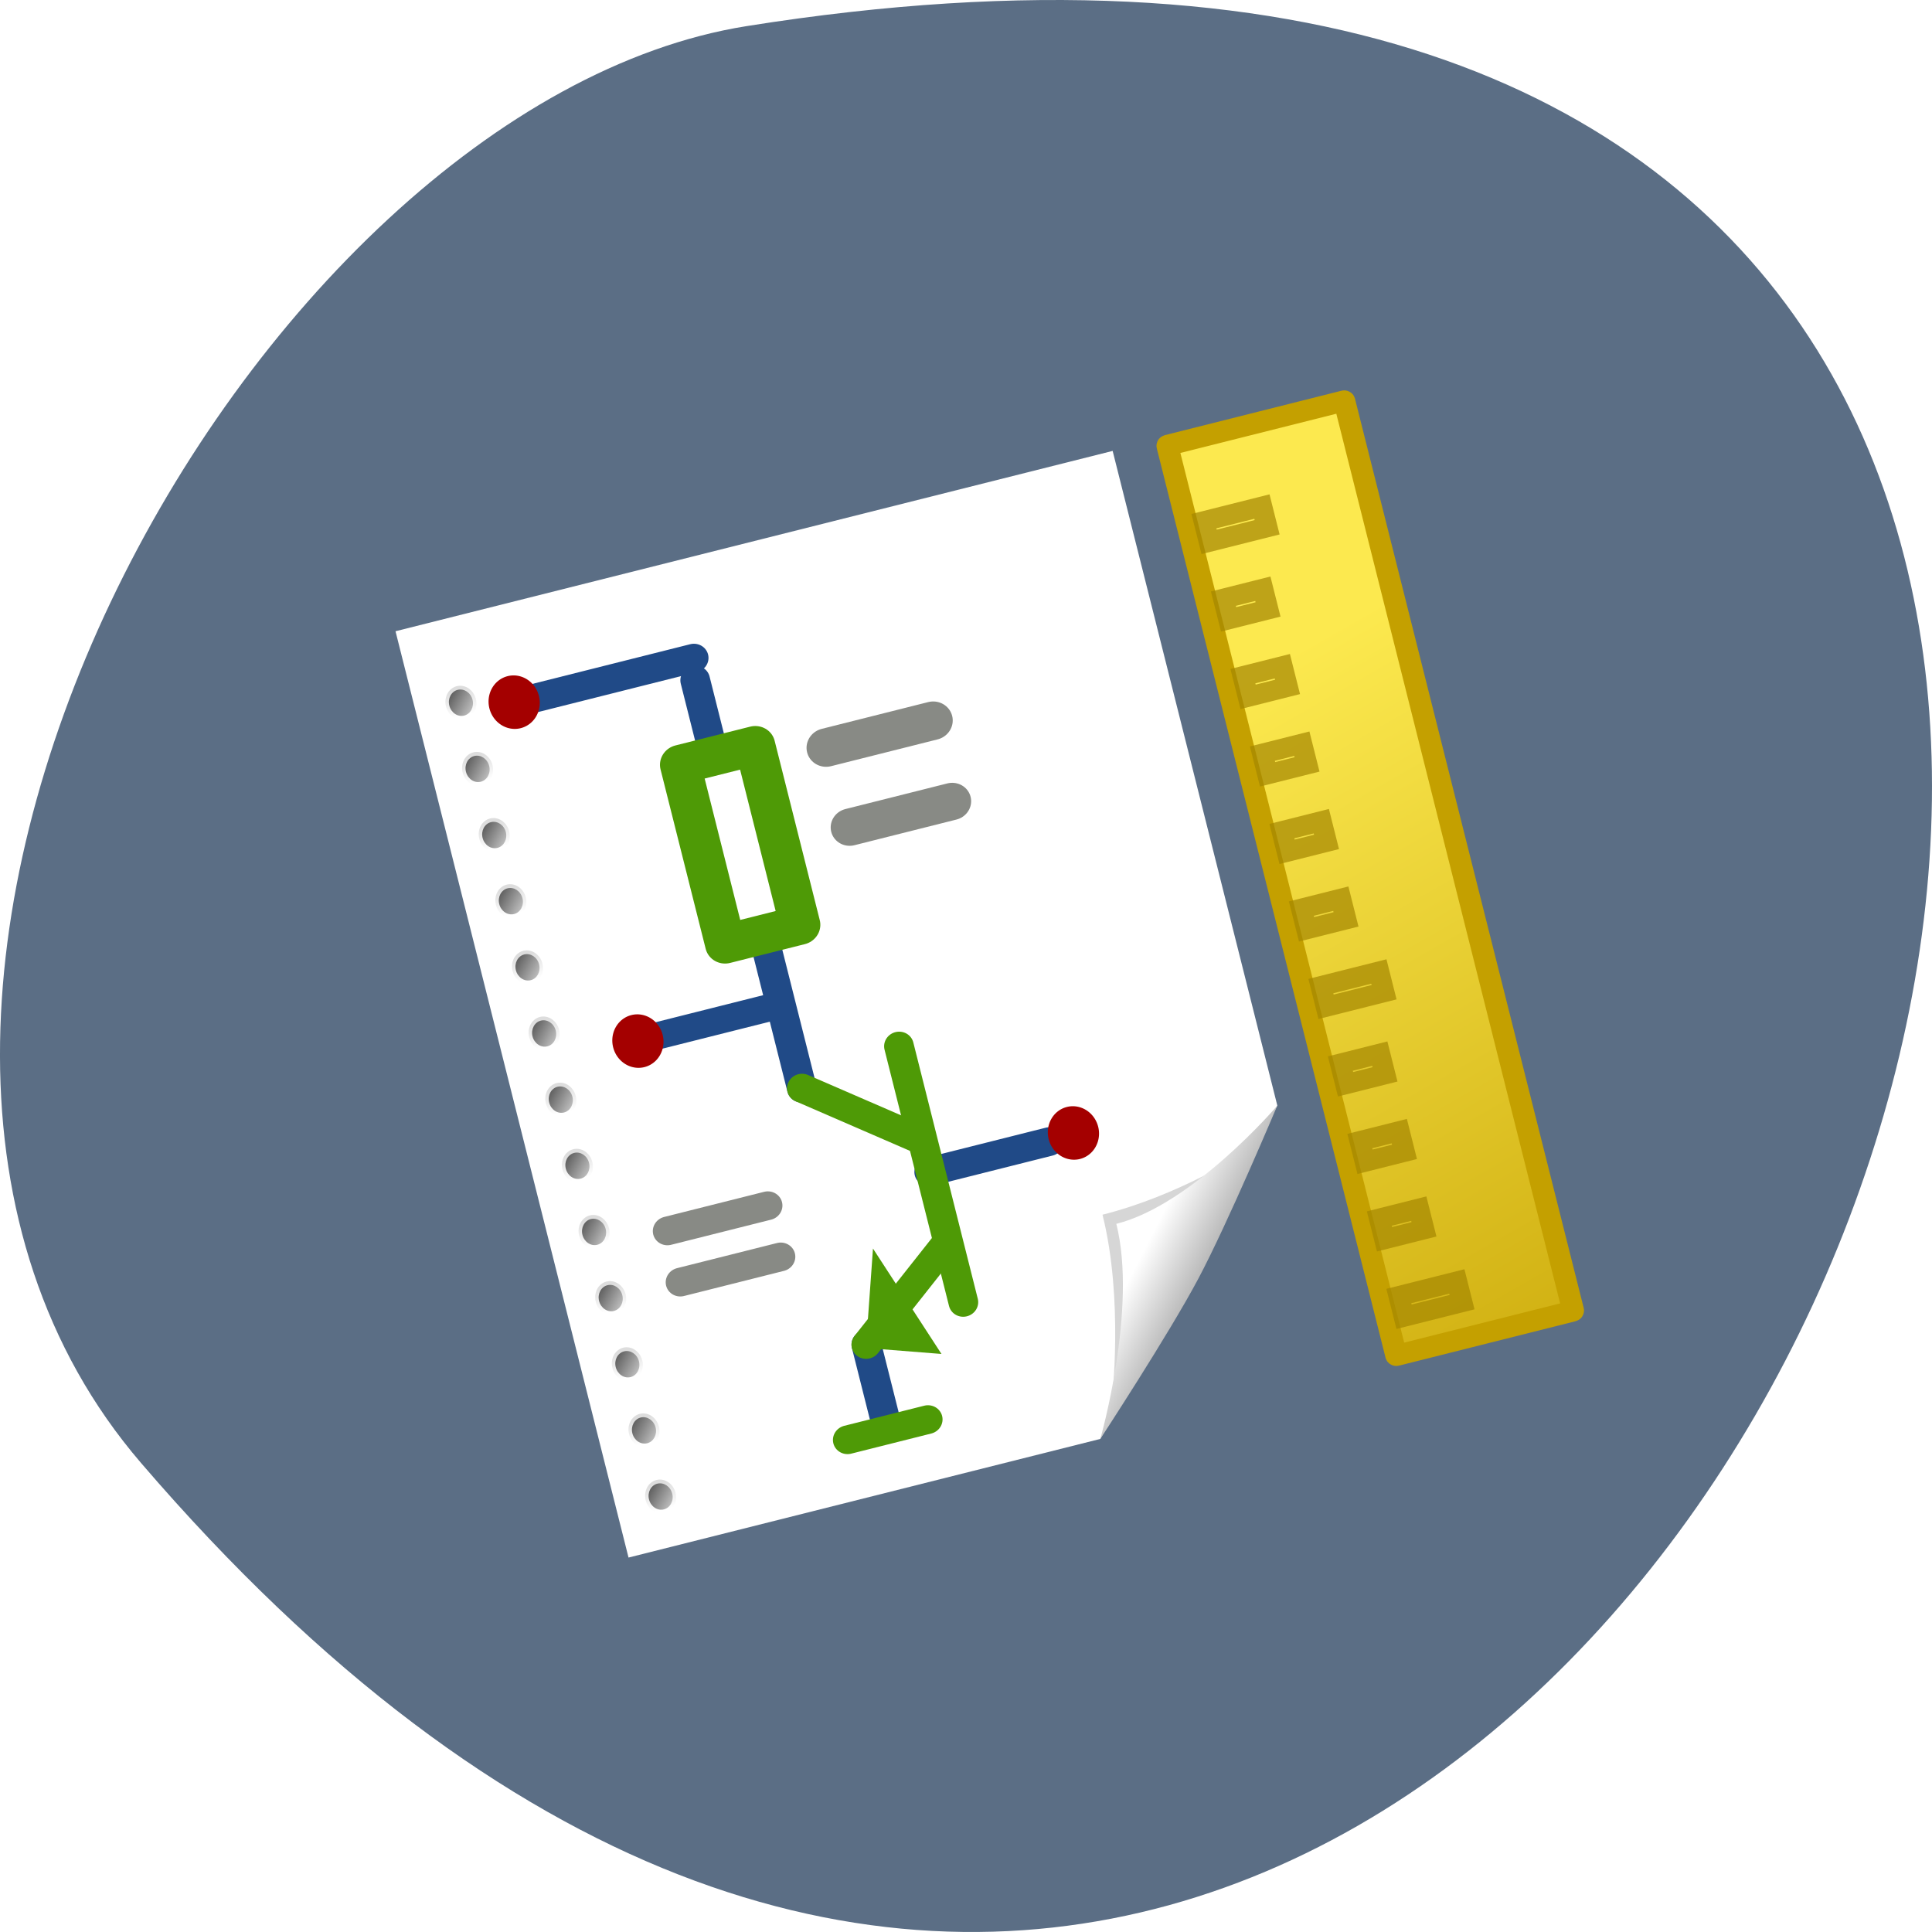 <svg xmlns="http://www.w3.org/2000/svg" xmlns:xlink="http://www.w3.org/1999/xlink" viewBox="0 0 256 256"><defs><clipPath id="Q"><path d="M 72,88 40,120 H 32 V 80 h 40 v 8 z"/></clipPath><filter x="-0.192" y="-0.192" color-interpolation-filters="sRGB" width="1.384" height="1.384" id="P"><feGaussianBlur stdDeviation="1.945"/></filter><linearGradient xlink:href="#6" y2="60.9" x2="8.9" y1="63.1" x1="11.1" gradientUnits="userSpaceOnUse" id="M"/><linearGradient xlink:href="#7" y2="36.44" x2="0" y1="39.56" gradientUnits="userSpaceOnUse" id="L"/><linearGradient xlink:href="#6" y2="12.9" x2="8.9" y1="15.1" x1="11.1" gradientUnits="userSpaceOnUse" id="H"/><linearGradient xlink:href="#6" y2="52.9" x2="8.9" y1="55.1" x1="11.1" gradientUnits="userSpaceOnUse" id="J"/><linearGradient xlink:href="#7" y2="28.444" x2="0" y1="31.557" gradientUnits="userSpaceOnUse" id="I"/><linearGradient xlink:href="#7" y2="52.44" x2="0" y1="55.56" gradientUnits="userSpaceOnUse" id="K"/><linearGradient xlink:href="#7" y2="44.44" x2="0" y1="47.56" gradientUnits="userSpaceOnUse" id="N"/><linearGradient xlink:href="#7" id="U" gradientUnits="userSpaceOnUse" y1="103.56" x2="0" y2="100.44"/><linearGradient xlink:href="#6" id="V" gradientUnits="userSpaceOnUse" x1="11.1" y1="103.1" x2="8.9" y2="100.9"/><linearGradient xlink:href="#6" id="T" gradientUnits="userSpaceOnUse" x1="11.1" y1="111.1" x2="8.9" y2="108.9"/><linearGradient id="R" gradientUnits="userSpaceOnUse" gradientTransform="matrix(0.462 0 0 0.553 -1.346 0.433)" x1="42.43" y1="58.08" x2="32.35" y2="16.357"><stop stop-color="#c4a000"/><stop stop-color="#fce94f" offset="1"/></linearGradient><linearGradient xlink:href="#6" y2="44.9" x2="8.9" y1="47.1" x1="11.1" gradientUnits="userSpaceOnUse" id="O"/><linearGradient xlink:href="#7" id="S" gradientUnits="userSpaceOnUse" y1="111.56" x2="0" y2="108.44"/><linearGradient xlink:href="#7" y2="12.444" x2="0" y1="15.557" gradientUnits="userSpaceOnUse" id="G"/><linearGradient y2="99.25" x2="91.23" y1="106.41" x1="98.62" gradientTransform="matrix(0.176 0 0 0.213 -1.812 -0.59)" gradientUnits="userSpaceOnUse" id="5"><stop stop-color="#a2a2a2"/><stop offset="1" stop-color="#fff"/></linearGradient><linearGradient xlink:href="#6" y2="76.9" x2="8.9" y1="79.1" x1="11.1" gradientUnits="userSpaceOnUse" id="4"/><linearGradient xlink:href="#6" y2="36.9" x2="8.9" y1="39.1" x1="11.1" gradientUnits="userSpaceOnUse" id="F"/><linearGradient xlink:href="#6" y2="92.9" x2="8.9" y1="95.1" x1="11.1" gradientUnits="userSpaceOnUse" id="3"/><linearGradient xlink:href="#7" y2="76.44" x2="0" y1="79.56" gradientUnits="userSpaceOnUse" id="1"/><linearGradient xlink:href="#6" y2="84.9" x2="8.9" y1="87.1" x1="11.1" gradientUnits="userSpaceOnUse" id="0"/><linearGradient xlink:href="#7" y2="84.44" x2="0" y1="87.56" gradientUnits="userSpaceOnUse" id="2"/><linearGradient y2="108.9" x2="8.9" y1="111.1" x1="11.1" gradientUnits="userSpaceOnUse" id="6"><stop stop-color="#bbb"/><stop offset="1" stop-color="#616161"/></linearGradient><linearGradient xlink:href="#6" y2="20.9" x2="8.9" y1="23.1" x1="11.1" gradientUnits="userSpaceOnUse" id="E"/><linearGradient xlink:href="#6" y2="28.9" x2="8.9" y1="31.1" x1="11.1" gradientUnits="userSpaceOnUse" id="D"/><linearGradient y2="108.44" x2="0" y1="111.56" gradientUnits="userSpaceOnUse" id="7"><stop stop-color="#fff"/><stop offset="1" stop-color="#ddd"/></linearGradient><linearGradient xlink:href="#7" y2="60.44" x2="0" y1="63.56" gradientUnits="userSpaceOnUse" id="C"/><linearGradient xlink:href="#7" y2="20.444" x2="0" y1="23.557" gradientUnits="userSpaceOnUse" id="B"/><linearGradient xlink:href="#7" y2="92.44" x2="0" y1="95.56" gradientUnits="userSpaceOnUse" id="8"/><linearGradient xlink:href="#7" y2="68.44" x2="0" y1="71.56" gradientUnits="userSpaceOnUse" id="A"/><linearGradient xlink:href="#6" y2="68.9" x2="8.9" y1="71.1" x1="11.1" gradientUnits="userSpaceOnUse" id="9"/></defs><path d="m 18.67 193.83 c 193.41 225.34 379.39 -237.98 80.26 -190.37 -65.59 10.438 -132.38 129.65 -80.26 190.37 z" fill="#5b6e85" color="#000"/><g transform="matrix(5.317 -1.337 1.294 5.144 45.21 79.36)"><g fill-rule="evenodd" color="#000"><rect ry="0.009" rx="0.007" y="1.313" x="20.267" height="23.443" width="4.412" fill="url(#R)" stroke="#c4a000" stroke-width="0.526"/><g stroke="#a48600" fill-opacity="0" stroke-width="0.5"><path d="m 20.679 3.372 h 1.446 v 0.533 h -1.446 z" opacity="0.702"/><path d="m 20.679 15.348 h 1.446 v 0.533 h -1.446 z" opacity="0.702"/><path d="m 20.679 23.332 h 1.446 v 0.533 h -1.446 z" opacity="0.702"/><path d="m 20.679 7.364 h 0.983 v 0.533 h -0.983 z" opacity="0.702"/><path d="m 20.679 9.36 h 0.983 v 0.533 h -0.983 z" opacity="0.702"/><path d="m 20.679 11.356 h 0.983 v 0.533 h -0.983 z" opacity="0.702"/><path d="m 20.679 13.352 h 0.983 v 0.533 h -0.983 z" opacity="0.702"/><path d="m 20.679 17.344 h 0.983 v 0.533 h -0.983 z" opacity="0.702"/><path d="m 20.679 19.34 h 0.983 v 0.533 h -0.983 z" opacity="0.702"/><path d="m 20.679 21.336 h 0.983 v 0.533 h -0.983 z" opacity="0.702"/><path d="m 20.679 5.368 h 0.983 v 0.533 h -0.983 z" opacity="0.702"/></g></g><g transform="matrix(1.057 0 0 1 0.015 0)"><path d="m 1.01,1.114 v 23.861 h 11.122 l 5.786,-6.999 V 1.114 H 1.01 z" fill="#fff"/><path d="M 41.88,115.98 66.19,91.67 c 0,0 -9.353,2.913 -19.603,2.913 0,10.25 -4.706,21.396 -4.706,21.396 z" clip-path="url(#Q)" transform="matrix(0.176 0 0 0.213 5.233 -0.59)" opacity="0.4" filter="url(#P)"/><g transform="matrix(0.176 0 0 0.213 0.302 0.262)"><circle cy="110" cx="10" r="2" fill="url(#S)"/><circle cy="110" cx="10" r="1.556" fill="url(#T)"/><circle cy="102" cx="10" r="2" fill="url(#U)"/><circle cy="102" cx="10" r="1.556" fill="url(#V)"/><circle cy="94" cx="10" r="2" fill="url(#8)"/><circle cy="94" cx="10" r="1.556" fill="url(#3)"/><circle cy="86" cx="10" r="2" fill="url(#2)"/><circle cy="86" cx="10" r="1.556" fill="url(#0)"/><circle cy="78" cx="10" r="2" fill="url(#1)"/><circle cy="78" cx="10" r="1.556" fill="url(#4)"/><circle cy="70" cx="10" r="2" fill="url(#A)"/><circle cy="70" cx="10" r="1.556" fill="url(#9)"/><circle cy="62" cx="10" r="2" fill="url(#C)"/><circle cy="62" cx="10" r="1.556" fill="url(#M)"/><circle cy="54" cx="10" r="2" fill="url(#K)"/><circle cy="54" cx="10" r="1.556" fill="url(#J)"/><circle cy="46" cx="10" r="2" fill="url(#N)"/><circle cy="46" cx="10" r="1.556" fill="url(#O)"/><circle cy="38" cx="10" r="2" fill="url(#L)"/><circle cy="38" cx="10" r="1.556" fill="url(#F)"/><circle cy="30" cx="10" r="2" fill="url(#I)"/><circle cy="30" cx="10" r="1.556" fill="url(#D)"/><circle cy="22" cx="10" r="2" fill="url(#B)"/><circle cy="22" cx="10" r="1.556" fill="url(#E)"/><circle cy="14" cx="10" r="2" fill="url(#G)"/><circle cy="14" cx="10" r="1.556" fill="url(#H)"/></g><path d="m 12.133 24.975 c 0 0 2.098 -2.112 3.067 -3.284 0.969 -1.172 2.715 -3.71 2.715 -3.71 0 0 -2.422 1.881 -4.227 1.881 0 2.184 -1.555 5.113 -1.555 5.113 z" fill="url(#5)"/></g><g transform="translate(37.28 -0.392)"><g color="#000"><g stroke-linejoin="round" stroke-linecap="round"><g fill="#4e9a06" fill-opacity="0.75" stroke-width="0.717" fill-rule="evenodd"><path d="m -26.876 17.853 h 2.991" stroke="#204a87"/><path d="m -26.844 14.622 v 6.603" stroke="#4e9a06"/><path d="m -29.368 21.653 v 1.981" stroke="#204a87"/><g stroke="#4e9a06"><path d="m -29.368,21.653 2.492,-1.981"/><path d="m -30.365 23.848 h 1.994"/></g><path d="m -29.368 15.05 v -3.962" stroke="#204a87"/><path d="m -29.368,15.05 2.492,1.981" stroke="#4e9a06"/><path d="m -29.462 4.515 v 1.981" stroke="#204a87"/></g><path d="m -30.31,11.09 h 1.863 V 6.468 h -1.863 v 4.622" fill="none" stroke="#4e9a06" stroke-width="0.98"/><path d="m -29.368 12.904 h -3.608" fill="#4e9a06" fill-rule="evenodd" stroke="#204a87" fill-opacity="0.75" stroke-width="0.682"/><g fill="none" stroke="#888a85"><path d="m -24.13 6.948 h -2.654" stroke-width="0.961"/><path d="m -24.16 9.02 h -2.542" stroke-width="0.931"/><g stroke-width="0.717"><path d="m -30.863 17.691 h -2.492"/><path d="m -30.863 19.01 h -2.492"/></g></g></g><path d="m -29.399,21.735 0.753,-2.365 0.984,2.971 z" fill="#4e9a06" fill-rule="evenodd"/></g><path d="m -23.883 17.818 a 0.617 0.67 0 0 0 1.233 0 0.617 0.67 0 1 0 -1.233 0 z" fill="#a40000"/><path d="m -29.367 3.974 h -3.988" fill="#4e9a06" fill-rule="evenodd" stroke="#204a87" stroke-linejoin="round" fill-opacity="0.75" stroke-linecap="round" color="#000" stroke-width="0.717"/><g fill="#a40000"><path d="m -33.549 12.939 a 0.617 0.67 0 0 0 1.233 0 0.617 0.67 0 1 0 -1.233 0 z"/><path d="m -34.451 3.974 a 0.617 0.67 0 0 0 1.233 0 0.617 0.67 0 1 0 -1.233 0 z"/></g></g></g></svg>